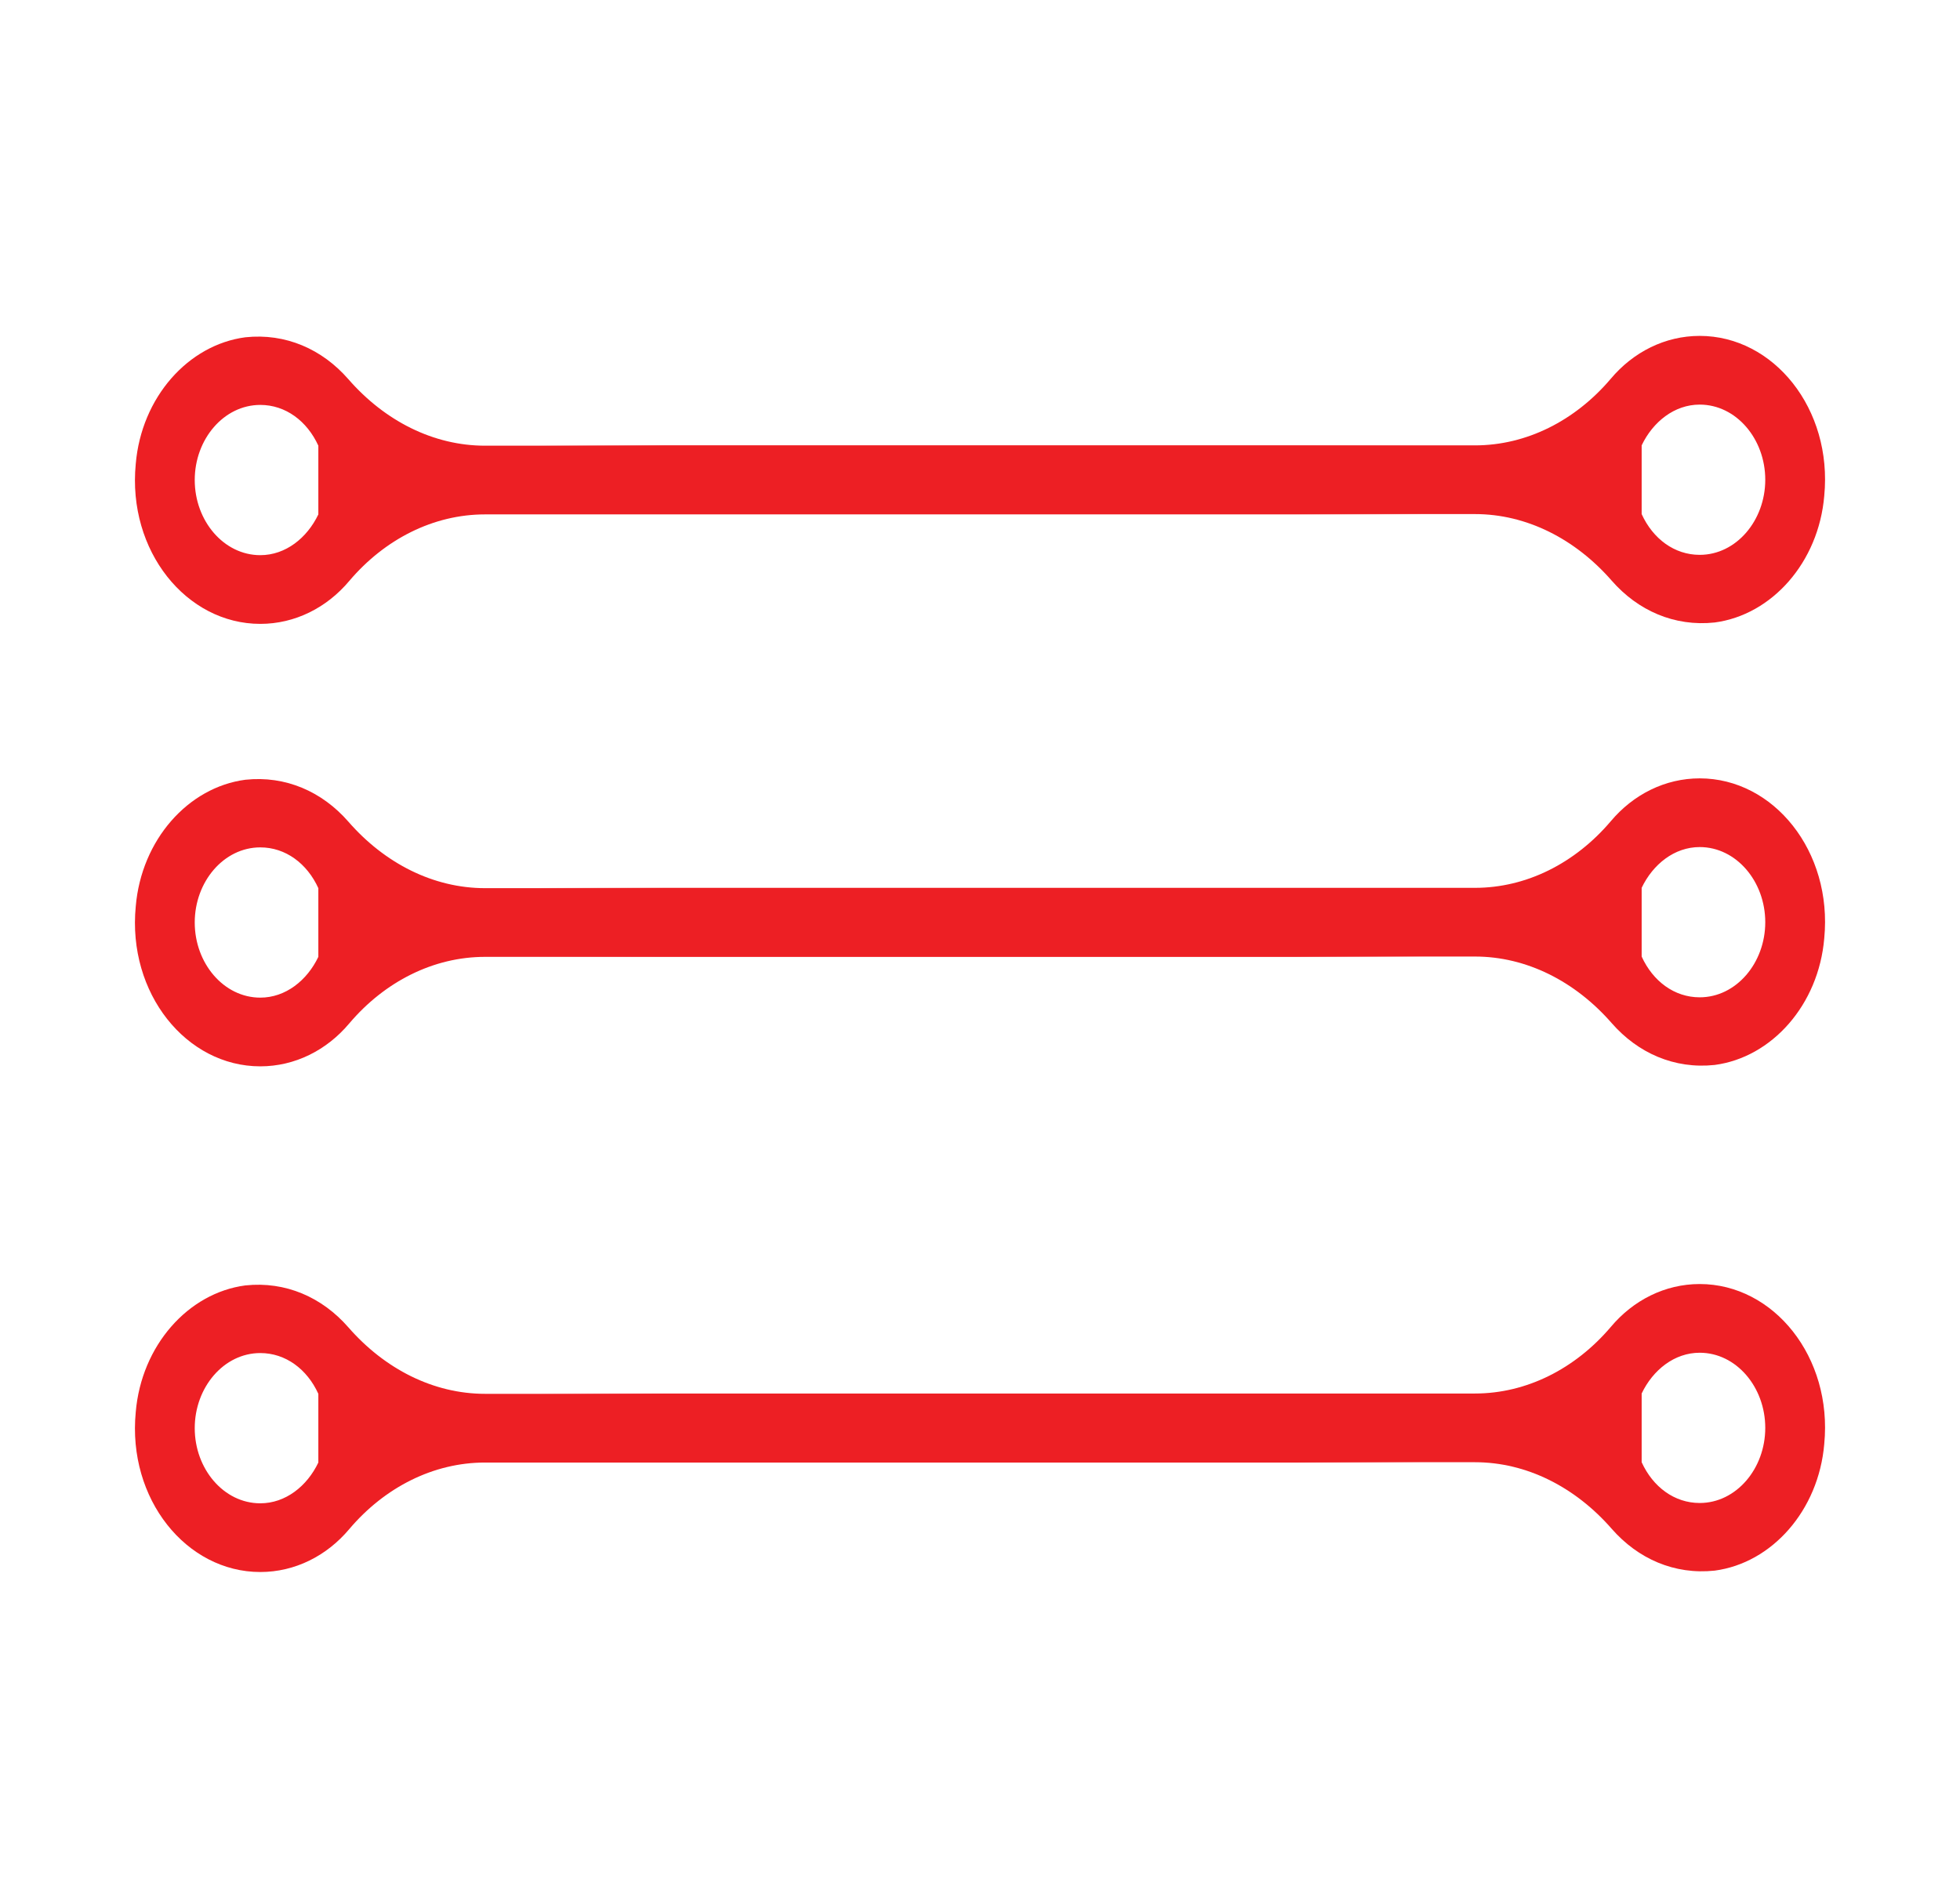 <svg width="31" height="30" viewBox="0 0 31 30" fill="none" xmlns="http://www.w3.org/2000/svg">
<mask id="mask0" mask-type="alpha" maskUnits="userSpaceOnUse" x="0" y="0" width="22" height="14">
<rect y="0.184" width="21.565" height="13.636" fill="#ED1F24"/>
</mask>
<g mask="url(#mask0)">
<path fill-rule="evenodd" clip-rule="evenodd" d="M82.346 8.138L7.671 8.138C6.857 8.138 6.086 8.528 5.524 9.191C5.168 9.615 4.665 9.87 4.117 9.87C2.947 9.87 2.014 8.715 2.147 7.34C2.236 6.287 2.976 5.455 3.88 5.336C4.517 5.268 5.094 5.523 5.509 5.998C6.086 6.661 6.857 7.051 7.671 7.051L82.346 7.051V8.138ZM4.117 6.406C3.539 6.406 3.08 6.949 3.08 7.594C3.08 8.24 3.539 8.783 4.117 8.783C4.517 8.783 4.857 8.511 5.035 8.138V7.051C4.857 6.661 4.517 6.406 4.117 6.406Z" fill="#ED1F24"/>
</g>
<mask id="mask1" mask-type="alpha" maskUnits="userSpaceOnUse" x="9" y="1" width="23" height="15">
<rect x="31" y="15" width="21.565" height="13.636" transform="rotate(-180 31 15)" fill="#ED1F24"/>
</mask>
<g mask="url(#mask1)">
<path fill-rule="evenodd" clip-rule="evenodd" d="M-51.346 7.046L23.329 7.046C24.143 7.046 24.913 6.656 25.476 5.993C25.832 5.569 26.335 5.314 26.883 5.314C28.053 5.314 28.986 6.469 28.853 7.844C28.764 8.897 28.024 9.729 27.12 9.848C26.483 9.916 25.906 9.661 25.491 9.186C24.913 8.524 24.143 8.133 23.329 8.133L-51.346 8.133V7.046ZM26.883 8.778C27.461 8.778 27.92 8.235 27.92 7.59C27.92 6.944 27.461 6.401 26.883 6.401C26.483 6.401 26.143 6.673 25.965 7.046V8.133C26.143 8.524 26.483 8.778 26.883 8.778Z" fill="#ED1F24"/>
</g>
<mask id="mask2" mask-type="alpha" maskUnits="userSpaceOnUse" x="0" y="15" width="22" height="14">
<rect y="15.184" width="21.565" height="13.636" fill="#ED1F24"/>
</mask>
<g mask="url(#mask2)">
<path fill-rule="evenodd" clip-rule="evenodd" d="M82.346 23.138L7.671 23.138C6.857 23.138 6.086 23.528 5.524 24.191C5.168 24.615 4.665 24.87 4.117 24.87C2.947 24.87 2.014 23.715 2.147 22.34C2.236 21.287 2.976 20.455 3.88 20.336C4.517 20.268 5.094 20.523 5.509 20.998C6.086 21.66 6.857 22.051 7.671 22.051L82.346 22.051V23.138ZM4.117 21.406C3.539 21.406 3.08 21.949 3.08 22.594C3.08 23.24 3.539 23.783 4.117 23.783C4.517 23.783 4.857 23.511 5.035 23.138V22.051C4.857 21.66 4.517 21.406 4.117 21.406Z" fill="#ED1F24"/>
</g>
<mask id="mask3" mask-type="alpha" maskUnits="userSpaceOnUse" x="9" y="16" width="23" height="15">
<rect x="31" y="30" width="21.565" height="13.636" transform="rotate(-180 31 30)" fill="#ED1F24"/>
</mask>
<g mask="url(#mask3)">
<path fill-rule="evenodd" clip-rule="evenodd" d="M-51.346 22.046L23.329 22.046C24.143 22.046 24.913 21.656 25.476 20.994C25.832 20.569 26.335 20.314 26.883 20.314C28.053 20.314 28.986 21.469 28.853 22.844C28.764 23.897 28.024 24.729 27.12 24.848C26.483 24.916 25.906 24.661 25.491 24.186C24.913 23.524 24.143 23.133 23.329 23.133L-51.346 23.133V22.046ZM26.883 23.778C27.461 23.778 27.92 23.235 27.92 22.59C27.92 21.944 27.461 21.401 26.883 21.401C26.483 21.401 26.143 21.673 25.965 22.046V23.133C26.143 23.524 26.483 23.778 26.883 23.778Z" fill="#ED1F24"/>
</g>
<mask id="mask4" mask-type="alpha" maskUnits="userSpaceOnUse" x="0" y="7" width="22" height="14">
<rect y="7.184" width="21.565" height="13.636" fill="#ED1F24"/>
</mask>
<g mask="url(#mask4)">
<path fill-rule="evenodd" clip-rule="evenodd" d="M82.346 15.138L7.671 15.138C6.857 15.138 6.086 15.528 5.524 16.191C5.168 16.615 4.665 16.87 4.117 16.87C2.947 16.87 2.014 15.715 2.147 14.34C2.236 13.287 2.976 12.455 3.88 12.336C4.517 12.268 5.094 12.523 5.509 12.998C6.086 13.661 6.857 14.051 7.671 14.051L82.346 14.051V15.138ZM4.117 13.406C3.539 13.406 3.08 13.949 3.08 14.594C3.08 15.24 3.539 15.783 4.117 15.783C4.517 15.783 4.857 15.511 5.035 15.138V14.051C4.857 13.661 4.517 13.406 4.117 13.406Z" fill="#ED1F24"/>
</g>
<mask id="mask5" mask-type="alpha" maskUnits="userSpaceOnUse" x="9" y="8" width="23" height="15">
<rect x="31" y="22" width="21.565" height="13.636" transform="rotate(-180 31 22)" fill="#ED1F24"/>
</mask>
<g mask="url(#mask5)">
<path fill-rule="evenodd" clip-rule="evenodd" d="M-51.346 14.046L23.329 14.046C24.143 14.046 24.913 13.656 25.476 12.993C25.832 12.569 26.335 12.314 26.883 12.314C28.053 12.314 28.986 13.469 28.853 14.844C28.764 15.897 28.024 16.729 27.12 16.848C26.483 16.916 25.906 16.661 25.491 16.186C24.913 15.524 24.143 15.133 23.329 15.133L-51.346 15.133V14.046ZM26.883 15.778C27.461 15.778 27.92 15.235 27.92 14.59C27.92 13.944 27.461 13.401 26.883 13.401C26.483 13.401 26.143 13.673 25.965 14.046V15.133C26.143 15.524 26.483 15.778 26.883 15.778Z" fill="#ED1F24"/>
</g>
</svg>
